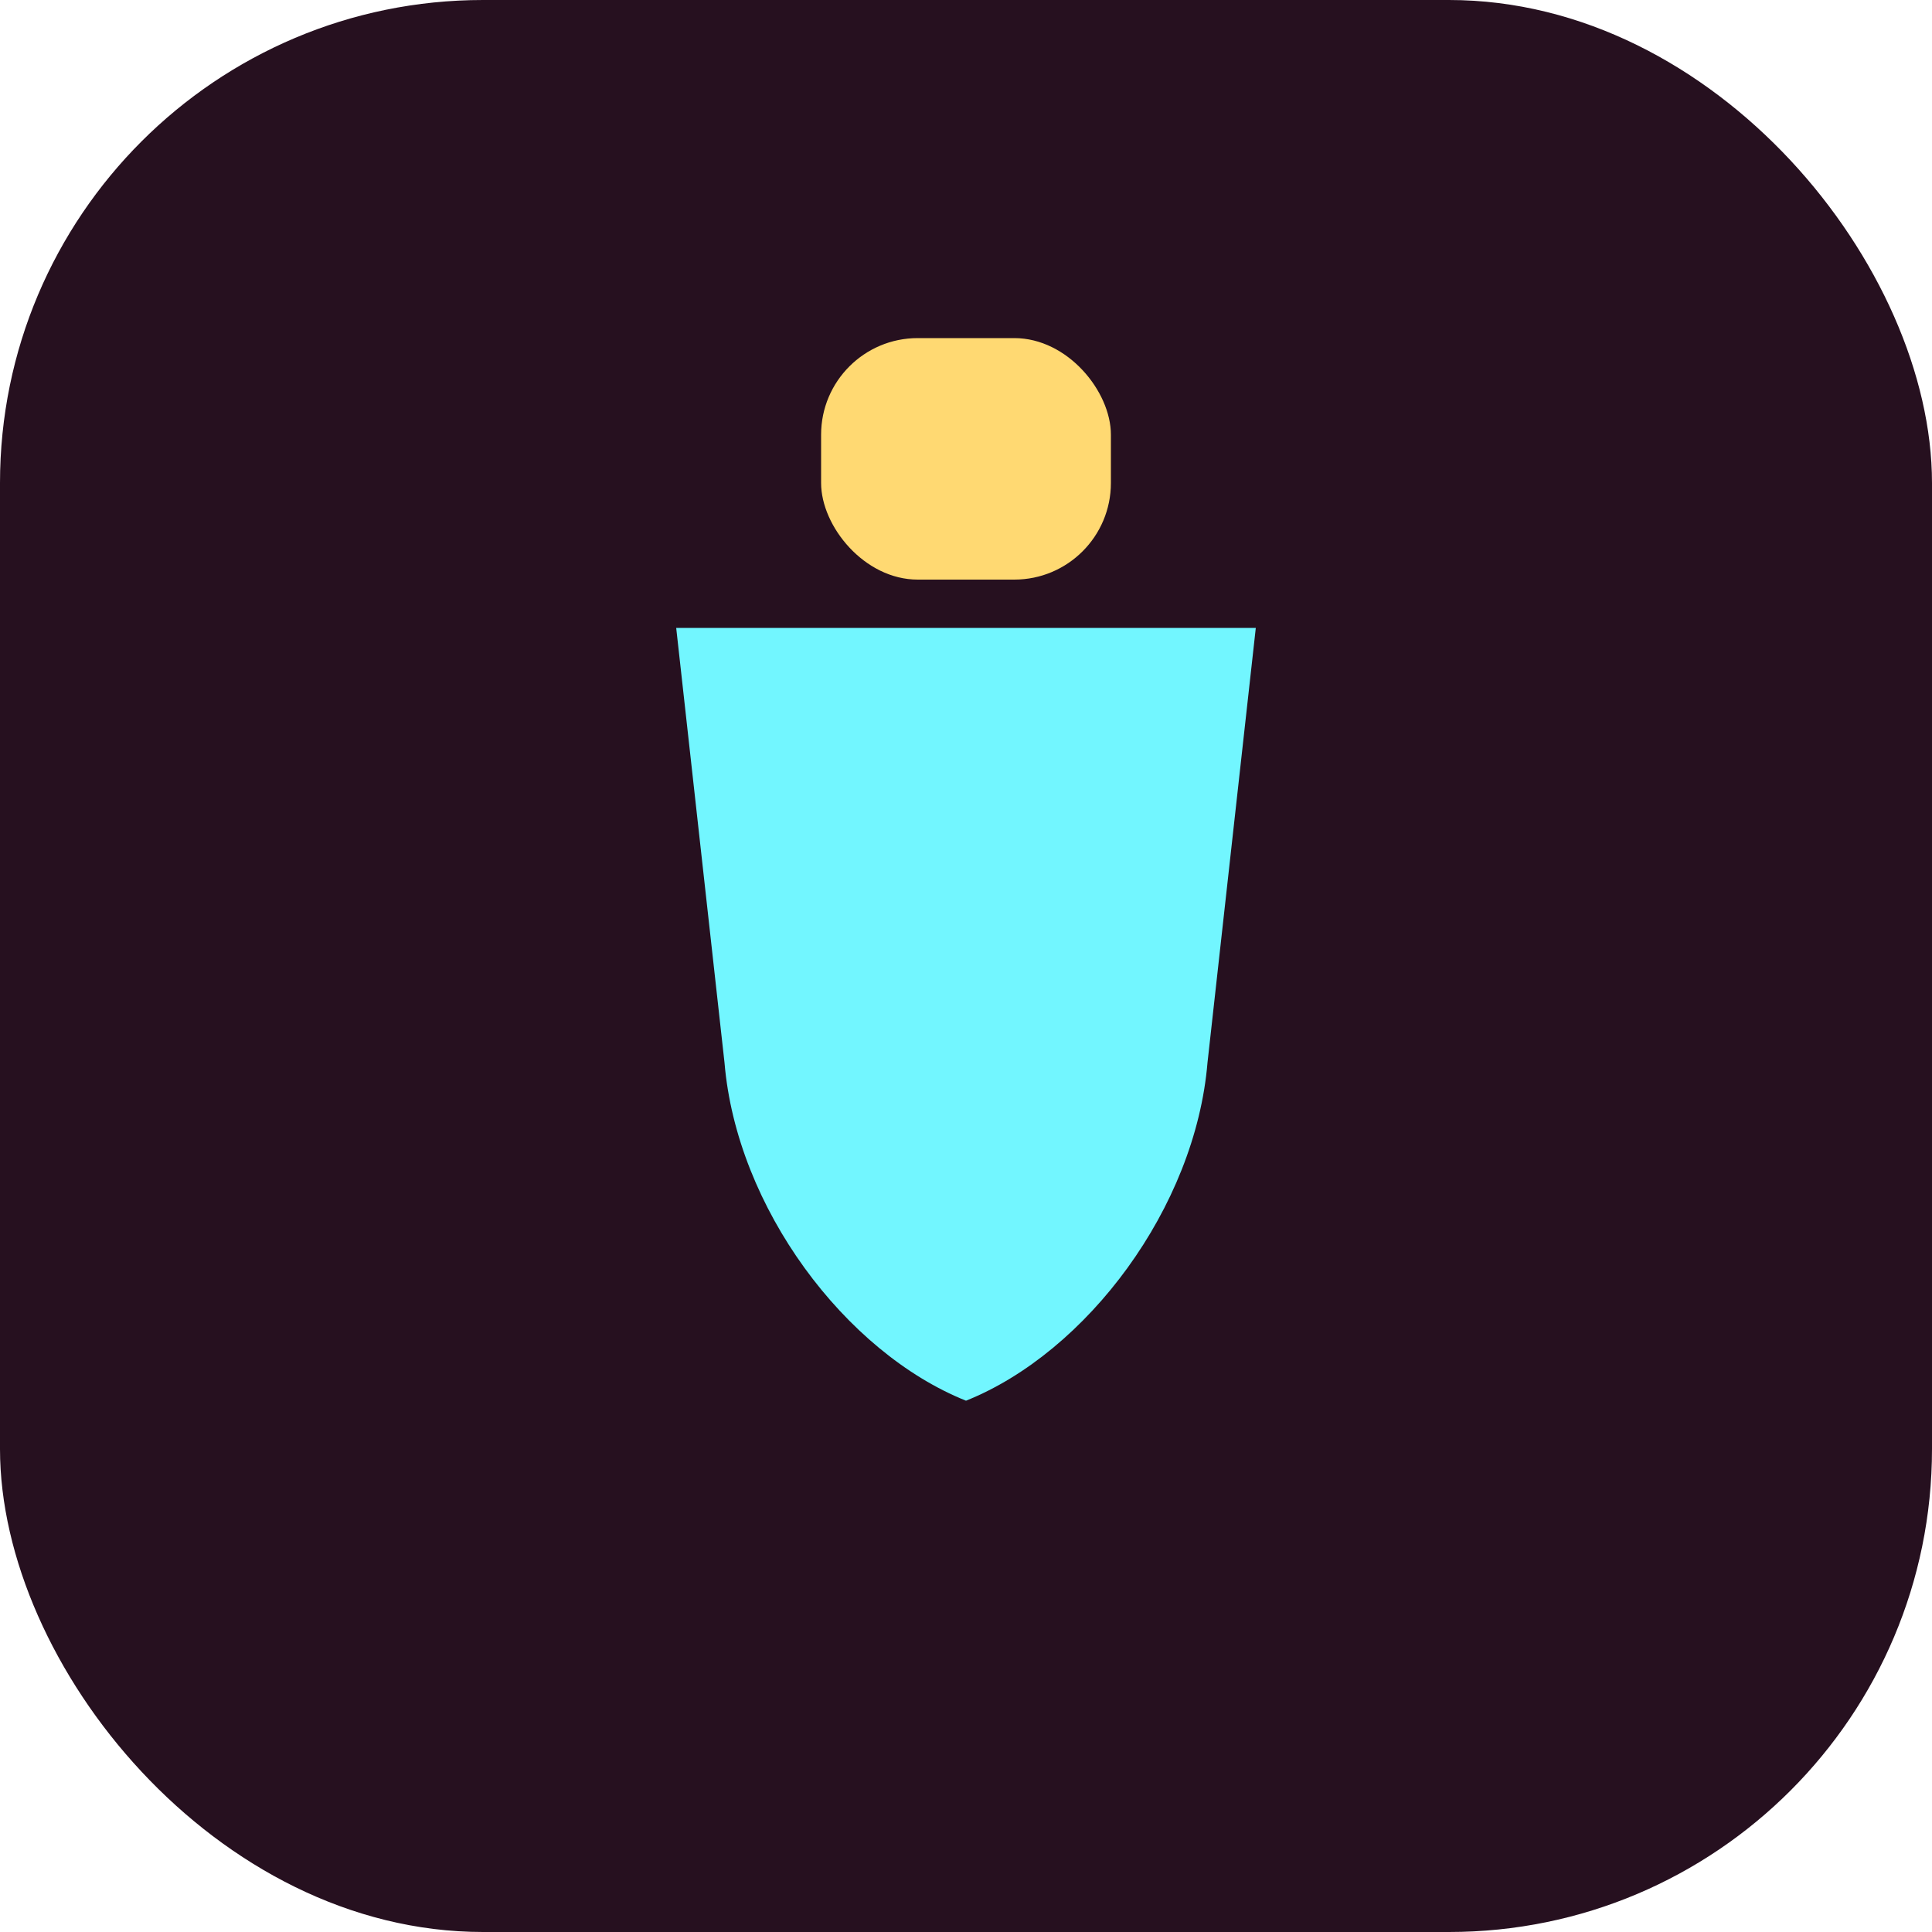 <svg width="80" height="80" viewBox="0 0 80 80" fill="none" xmlns="http://www.w3.org/2000/svg">
  <rect width="80" height="80" rx="20" fill="#26101F"/>
  <rect x="34" y="14" width="12" height="10" rx="4" fill="#FFD972"/>
  <path d="M28 26H52L50 44C49.5 50 45 56 40 58C35 56 30.5 50 30 44L28 26Z" fill="#72F6FF"/>
</svg>
